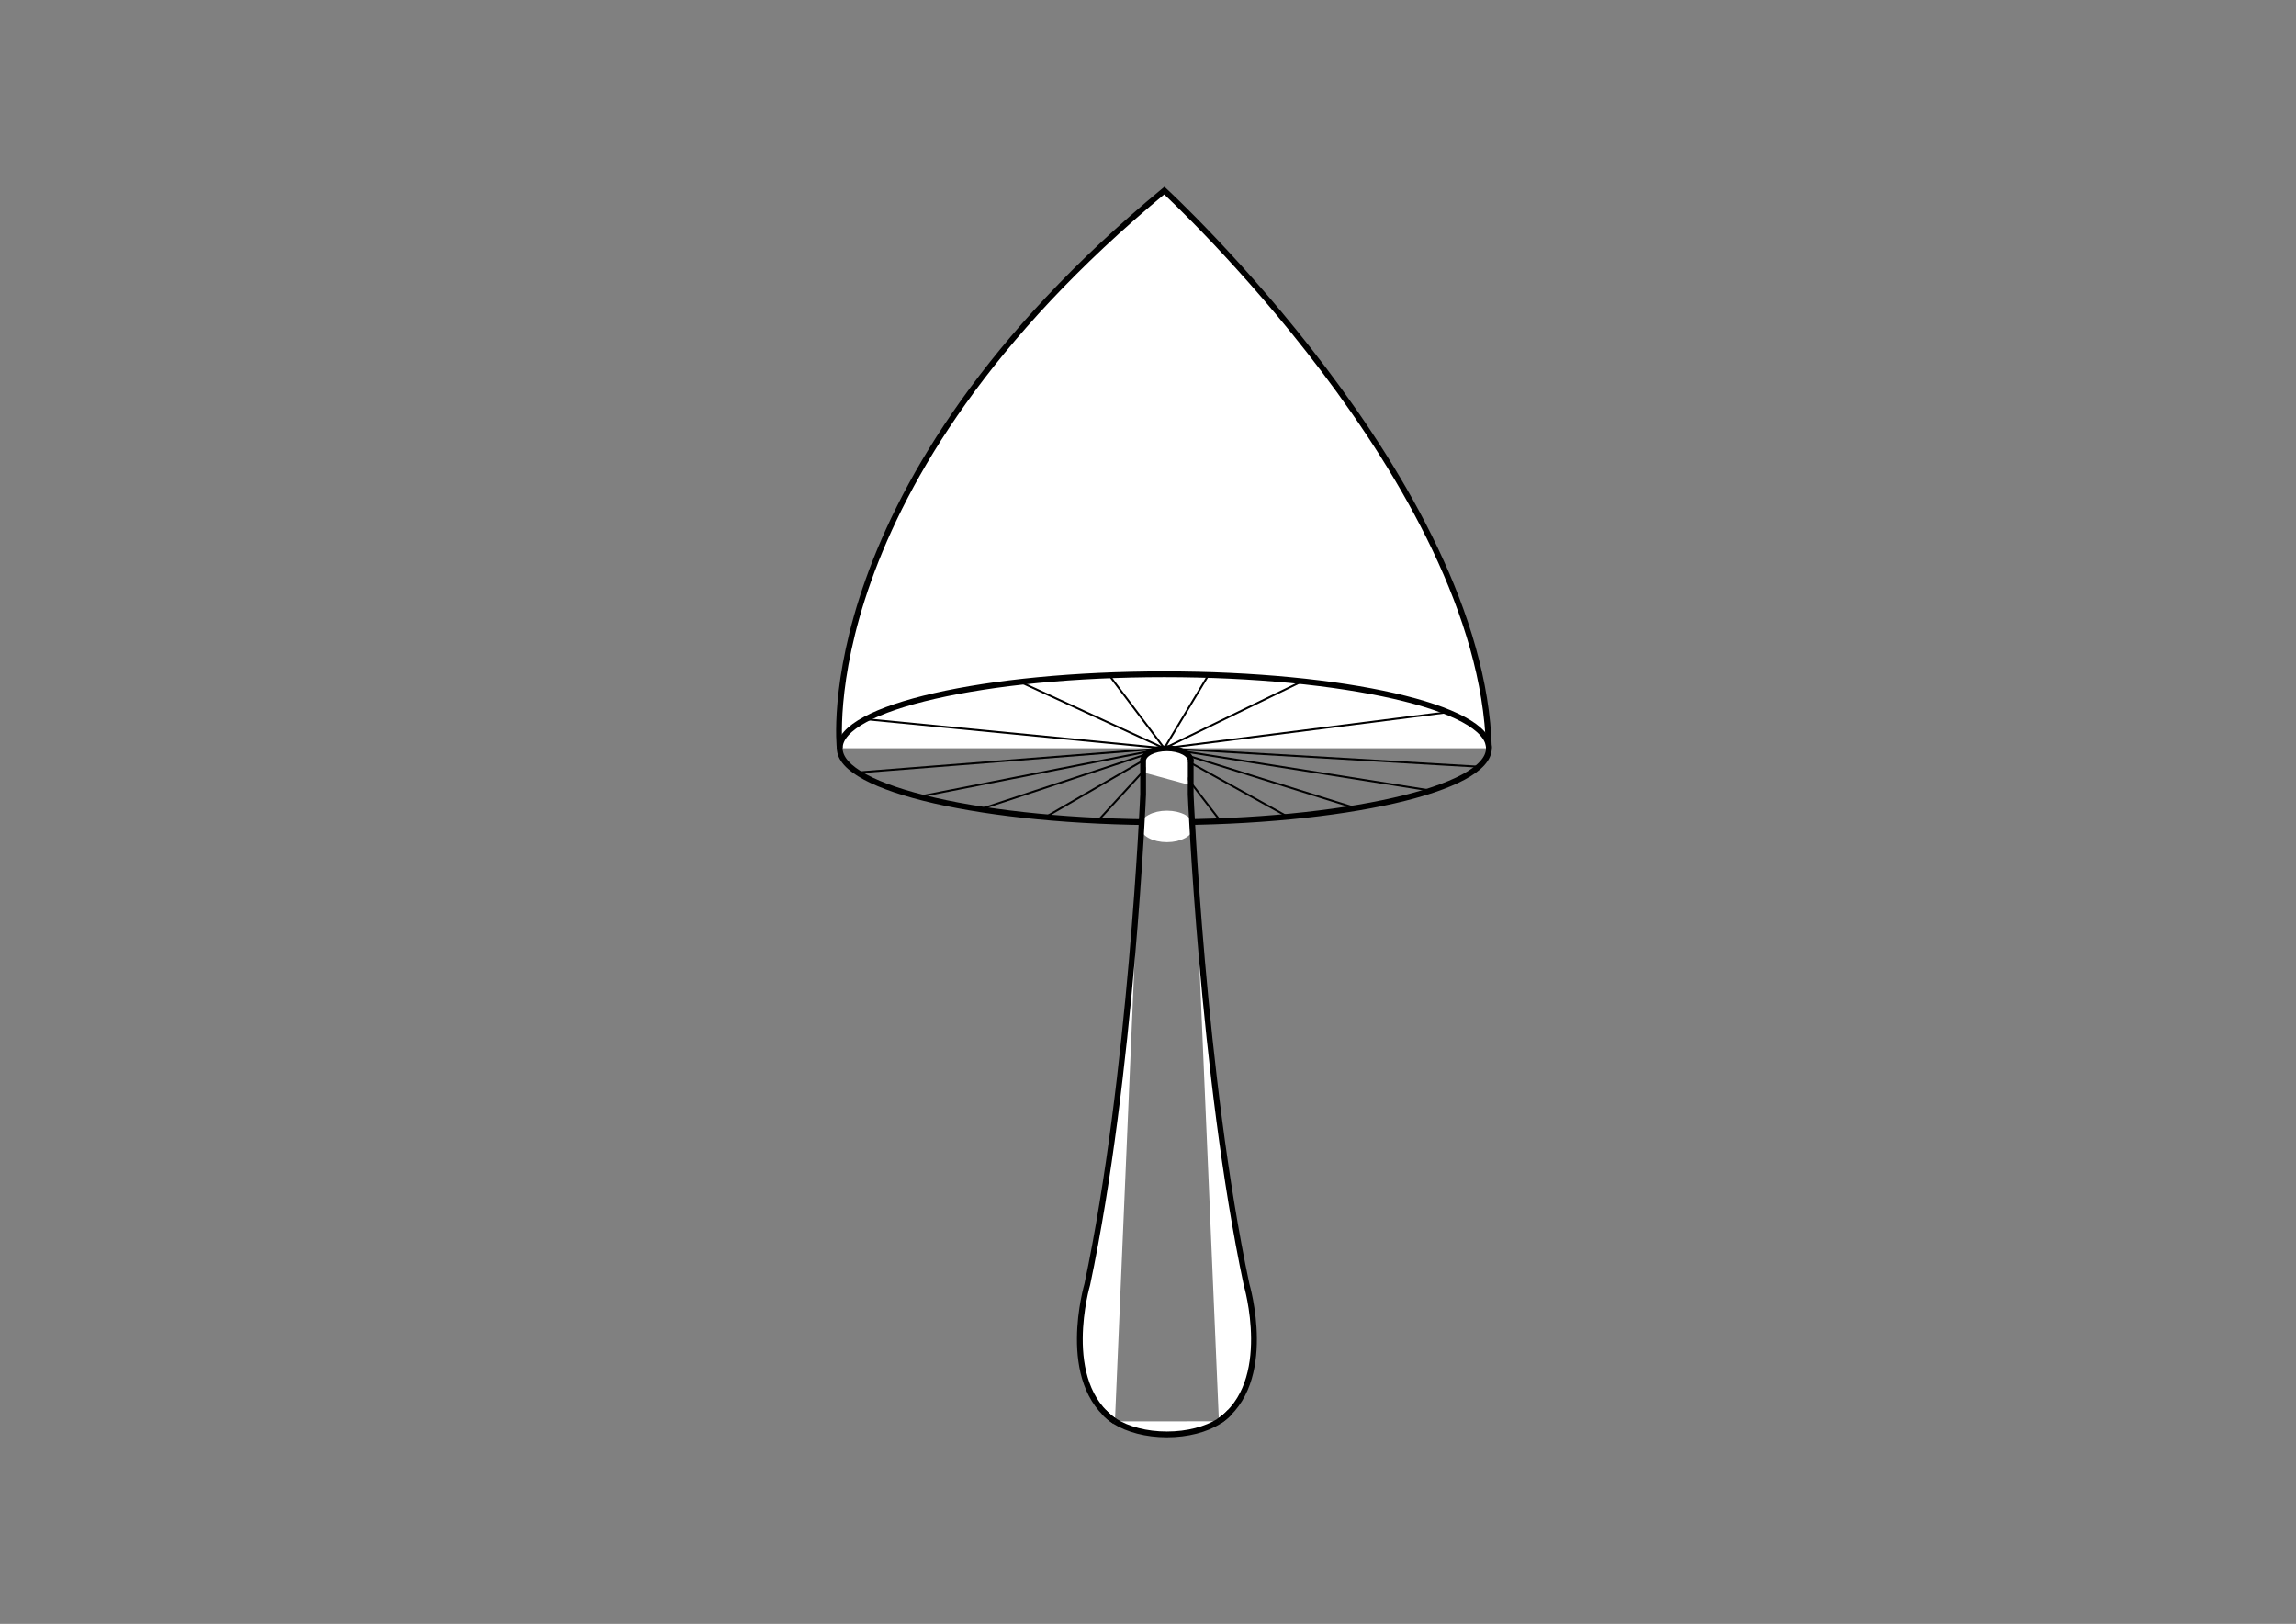 <?xml version="1.0" encoding="utf-8"?>
<!-- Generator: Adobe Illustrator 16.0.0, SVG Export Plug-In . SVG Version: 6.00 Build 0)  -->
<!DOCTYPE svg PUBLIC "-//W3C//DTD SVG 1.1//EN" "http://www.w3.org/Graphics/SVG/1.1/DTD/svg11.dtd">
<svg version="1.1" id="Layer_1" xmlns="http://www.w3.org/2000/svg" xmlns:xlink="http://www.w3.org/1999/xlink" x="0px" y="0px"
	 width="1190.55px" height="841.89px" viewBox="0 0 1190.55 841.89" enable-background="new 0 0 1190.55 841.89"
	 xml:space="preserve">
<rect x="0" y="0" width="1190.55" height="841.89" fill="#808080" stroke="none"/>
<path fill="#FFFFFF" stroke="#000000" stroke-width="3" stroke-miterlimit="10" d="M435.418,387.941
	c0,0-16.277-136.406,168.314-289.144c0,0,164.594,151.461,168.316,289.144"/>
<ellipse fill="none" stroke="#000000" stroke-width="3" stroke-miterlimit="10" cx="603.733" cy="387.941" rx="168.315" ry="38.36"/>
<polyline fill="none" stroke="#000000" stroke-miterlimit="10" points="569.326,425.5 603.732,387.941 632.699,425.5 "/>
<polyline fill="none" stroke="#000000" stroke-miterlimit="10" points="667.725,423.429 603.732,387.941 542.434,423.429 "/>
<polyline fill="none" stroke="#000000" stroke-miterlimit="10" points="702.848,418.945 603.732,387.941 510.102,418.945 "/>
<polyline fill="none" stroke="#000000" stroke-miterlimit="10" points="741.848,409.869 603.732,387.941 476.463,413.045 "/>
<polyline fill="none" stroke="#000000" stroke-miterlimit="10" points="766.787,397.496 603.732,387.941 444.645,400.495 "/>
<polyline fill="none" stroke="#000000" stroke-miterlimit="10" points="448.92,372.87 603.732,387.941 750.701,369.237 "/>
<polyline fill="none" stroke="#000000" stroke-miterlimit="10" points="528.994,353.565 603.732,387.941 674.461,353.565 "/>
<polyline fill="none" stroke="#000000" stroke-miterlimit="10" points="574.768,349.584 603.732,387.941 626.645,349.939 "/>
<path fill="none" stroke="#000000" stroke-width="3" stroke-miterlimit="10" d="M435.418,387.941"/>
<ellipse fill="#FFFFFF" stroke="#FFFFFF" stroke-width="3" stroke-miterlimit="10" cx="605.077" cy="428.465" rx="12.327" ry="6.67"/>
<g>
	<path fill="#FFFFFF" stroke="#000000" stroke-width="3" stroke-miterlimit="10" d="M592.75,394.394v17.449
		c0,0-6.092,145.963-28.963,254.076c0,0-15.066,50.887,14.343,70.977"/>
	<path fill="#FFFFFF" stroke="#000000" stroke-width="3" stroke-miterlimit="10" d="M578.13,736.896
		c0.046,0.032,0.092,0.065,0.138,0.098"/>
	
		<line fill="#FFFFFF" stroke="#000000" stroke-width="3" stroke-miterlimit="10" x1="592.75" y1="394.394" x2="592.75" y2="393.491"/>
	
		<line fill="#FFFFFF" stroke="#000000" stroke-width="3" stroke-miterlimit="10" x1="617.404" y1="394.394" x2="617.404" y2="393.491"/>
	<path fill="#FFFFFF" stroke="#000000" stroke-width="3" stroke-miterlimit="10" d="M617.404,394.394v17.449
		c0,0,6.094,145.963,28.965,254.076c0,0,15.062,50.873-14.33,70.964"/>
	<path fill="#FFFFFF" stroke="#000000" stroke-width="3" stroke-miterlimit="10" d="M632.039,736.883
		c-0.055,0.037-0.101,0.074-0.152,0.11"/>
	<path fill="#FFFFFF" stroke="#000000" stroke-width="3" stroke-miterlimit="10" d="M632.039,736.883
		c-6.617,4.16-16.24,6.779-26.961,6.779c-10.713,0-20.334-2.615-26.948-6.767"/>
	<path fill="#FFFFFF" stroke="#000000" stroke-width="3" stroke-miterlimit="10" d="M578.13,736.896
		c-2.267-1.423-4.185-3.024-5.667-4.765"/>
	<path fill="#FFFFFF" stroke="#000000" stroke-width="3" stroke-miterlimit="10" d="M632.039,736.883
		c2.262-1.418,4.176-3.016,5.655-4.757"/>
	<path fill="#FFFFFF" stroke="#000000" stroke-width="3" stroke-miterlimit="10" d="M592.75,394.394
		c0-3.563,5.52-6.452,12.326-6.452s12.328,2.889,12.328,6.452"/>
	<path fill="#FFFFFF" stroke="#000000" stroke-width="3" stroke-miterlimit="10" d="M617.381,394.798
		c0.016-0.135,0.023-0.27,0.023-0.405"/>
</g>
<polygon fill="#FFFFFF" points="594.264,396.482 594.264,400.837 615.889,406.721 615.889,394.218 594.264,394.112 "/>
</svg>

